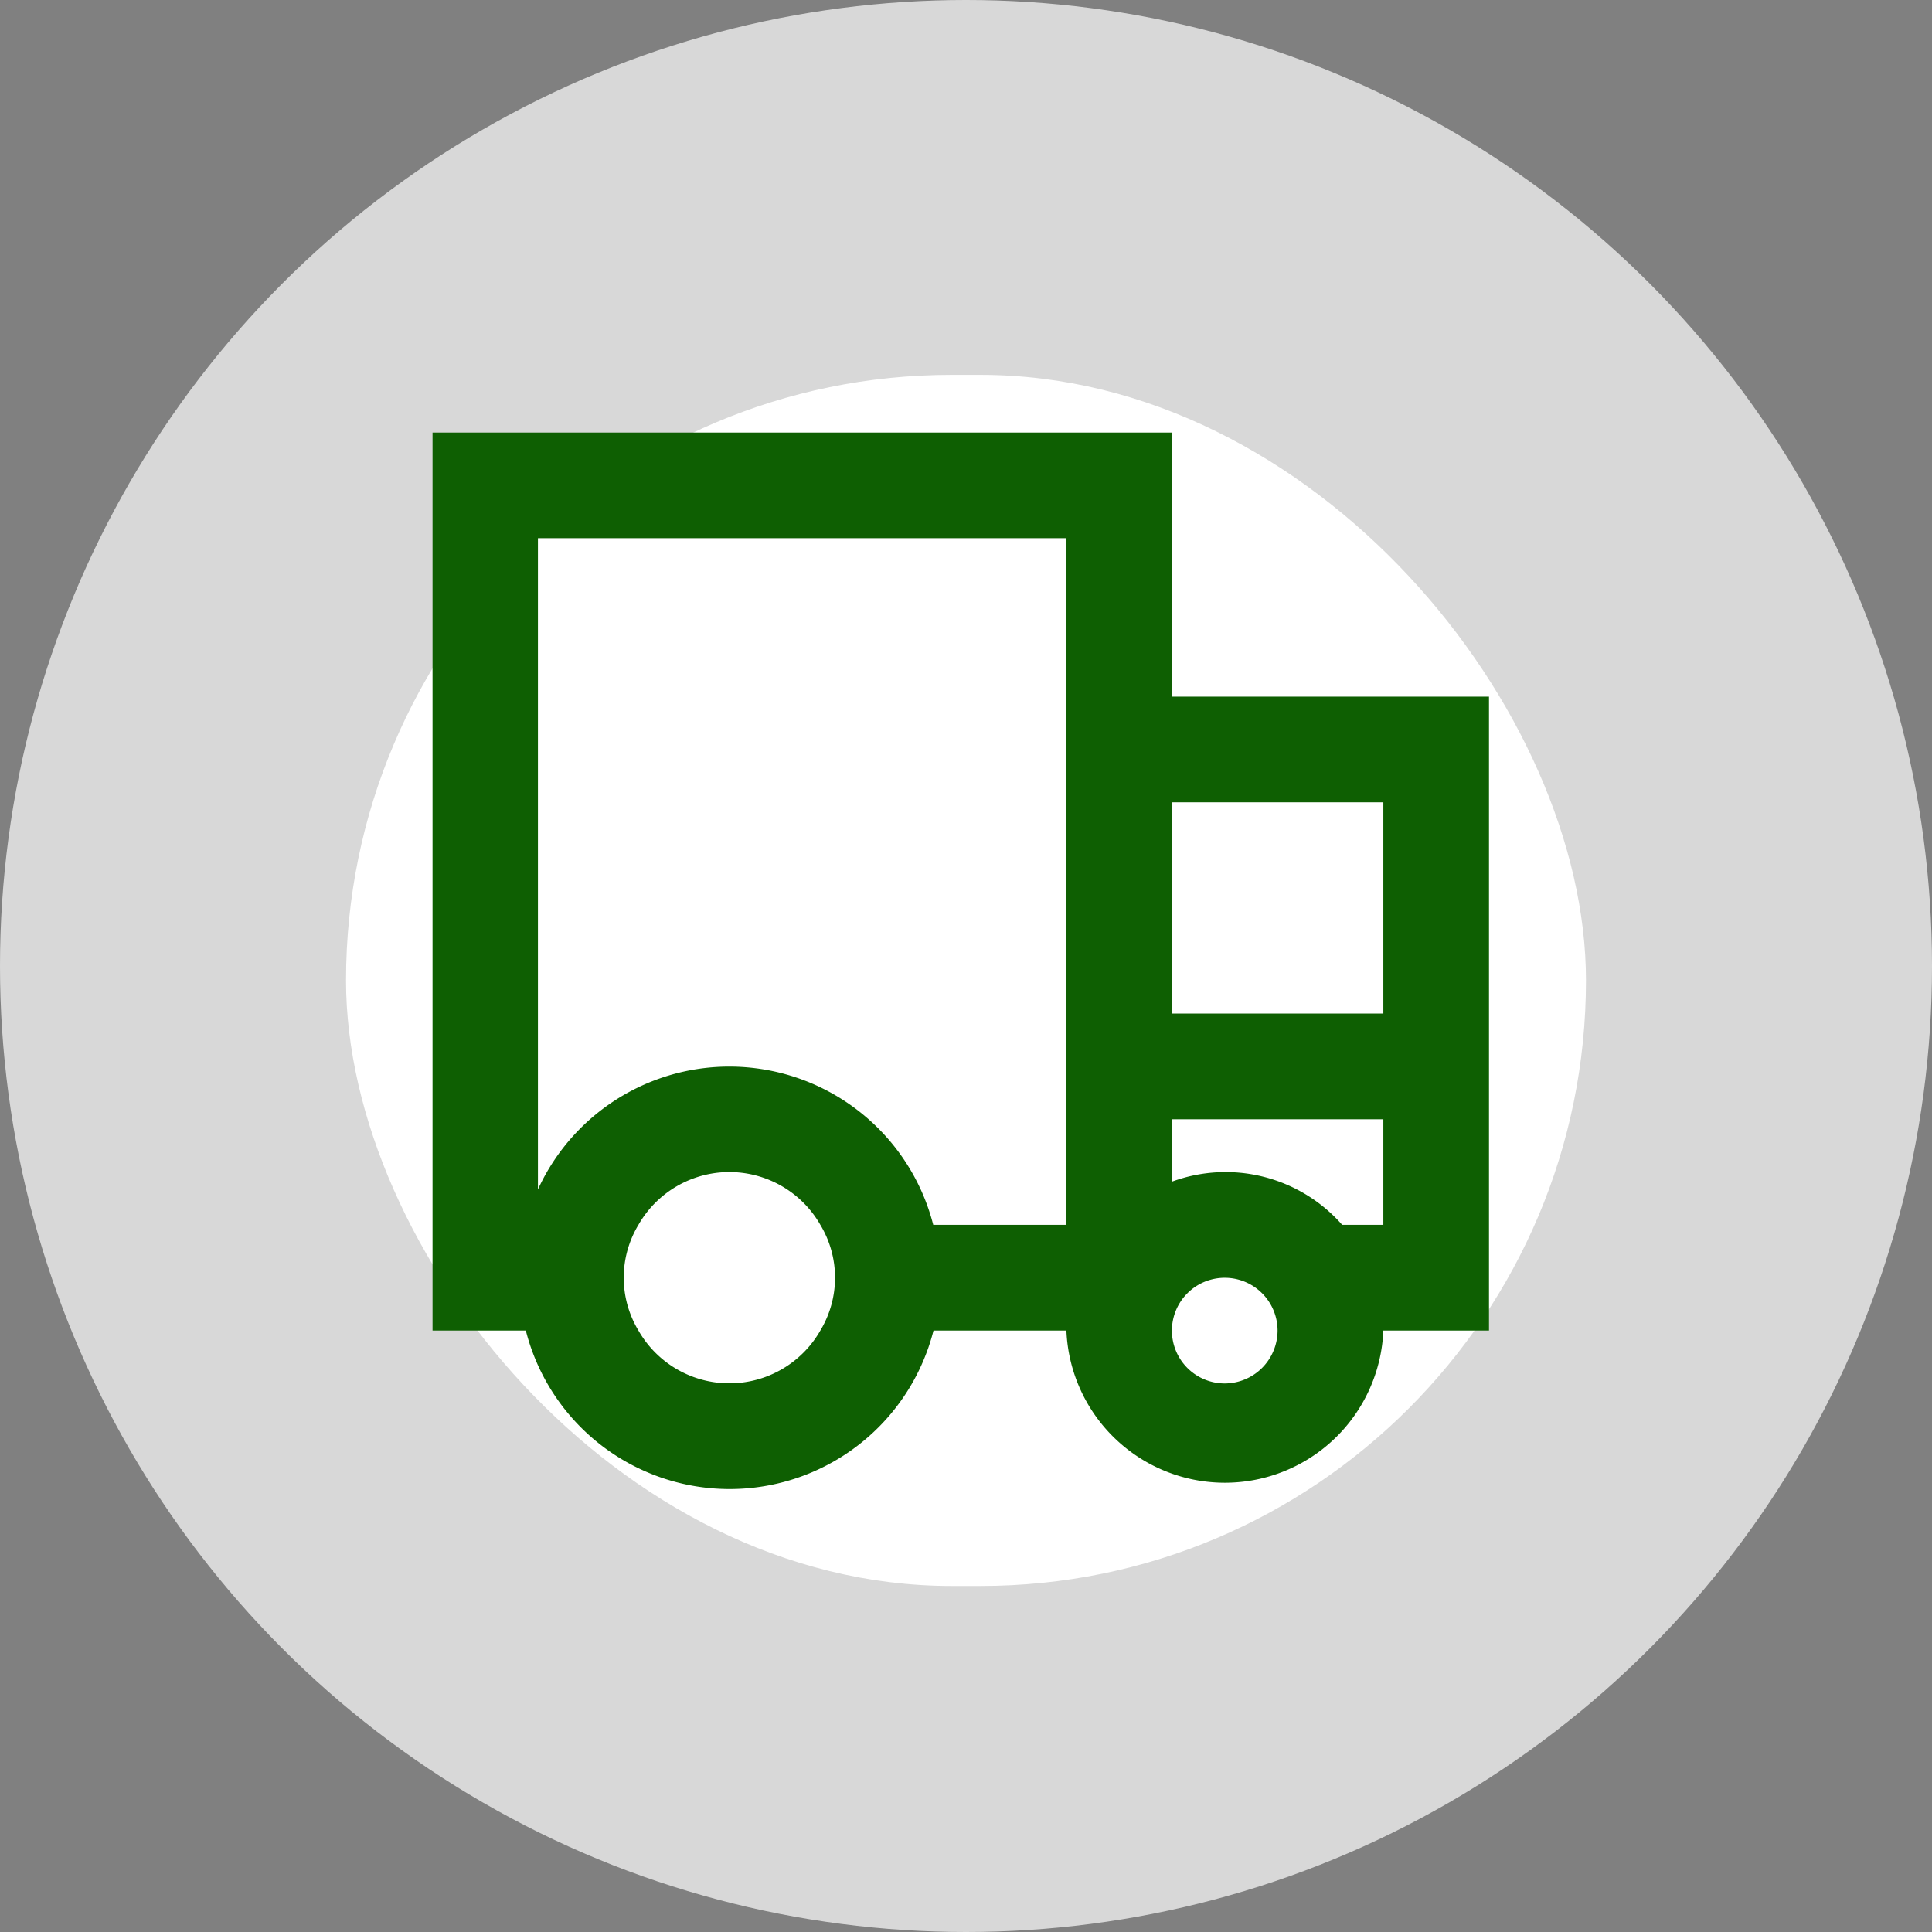 <svg xmlns="http://www.w3.org/2000/svg" width="67" height="67" viewBox="0 0 67 67">
  <rect x="0" y="0" width="67" height="67" fill="#808080" stroke="none"/>
  <g id="Group_57469" data-name="Group 57469" transform="translate(-162 -255)">
    <circle id="Ellipse_765" data-name="Ellipse 765" cx="33.5" cy="33.5" r="33.5" transform="translate(162 255)" fill="#d8d8d8"/>
    <rect id="Rectangle_17627" data-name="Rectangle 17627" width="43" height="42" rx="21" transform="translate(174 268)" fill="#fff"/>
    <g id="Page-1" transform="translate(177 270)">
      <g id="Dribbble-Light-Preview">
        <g id="icons">
          <path id="ambulance-_663_" data-name="ambulance-[#663]" d="M229.646,5139.15h7.327v-7.327h-7.327Zm7.327,7.327h-1.427a5.382,5.382,0,0,0-5.9-1.5v-2.162h7.327Zm-5.5,5.5a1.832,1.832,0,1,1,1.832-1.832,1.837,1.837,0,0,1-1.832,1.832Zm-5.5-5.5h-4.609a7.3,7.3,0,0,0-13.709-1.227v-22.587h18.318Zm-8.524,3.664a3.632,3.632,0,0,1-6.309,0,3.55,3.55,0,0,1,0-3.664,3.633,3.633,0,0,1,6.309,0,3.55,3.55,0,0,1,0,3.664Zm12.187-21.982V5119H204v31.142h3.235a7.294,7.294,0,0,0,14.138,0h4.609a5.5,5.5,0,0,0,10.991,0h3.664v-21.982Z" transform="translate(-204 -5119)" fill="#0e5f02" fill-rule="evenodd"/>
        </g>
      </g>
    </g>
  </g>
</svg>
